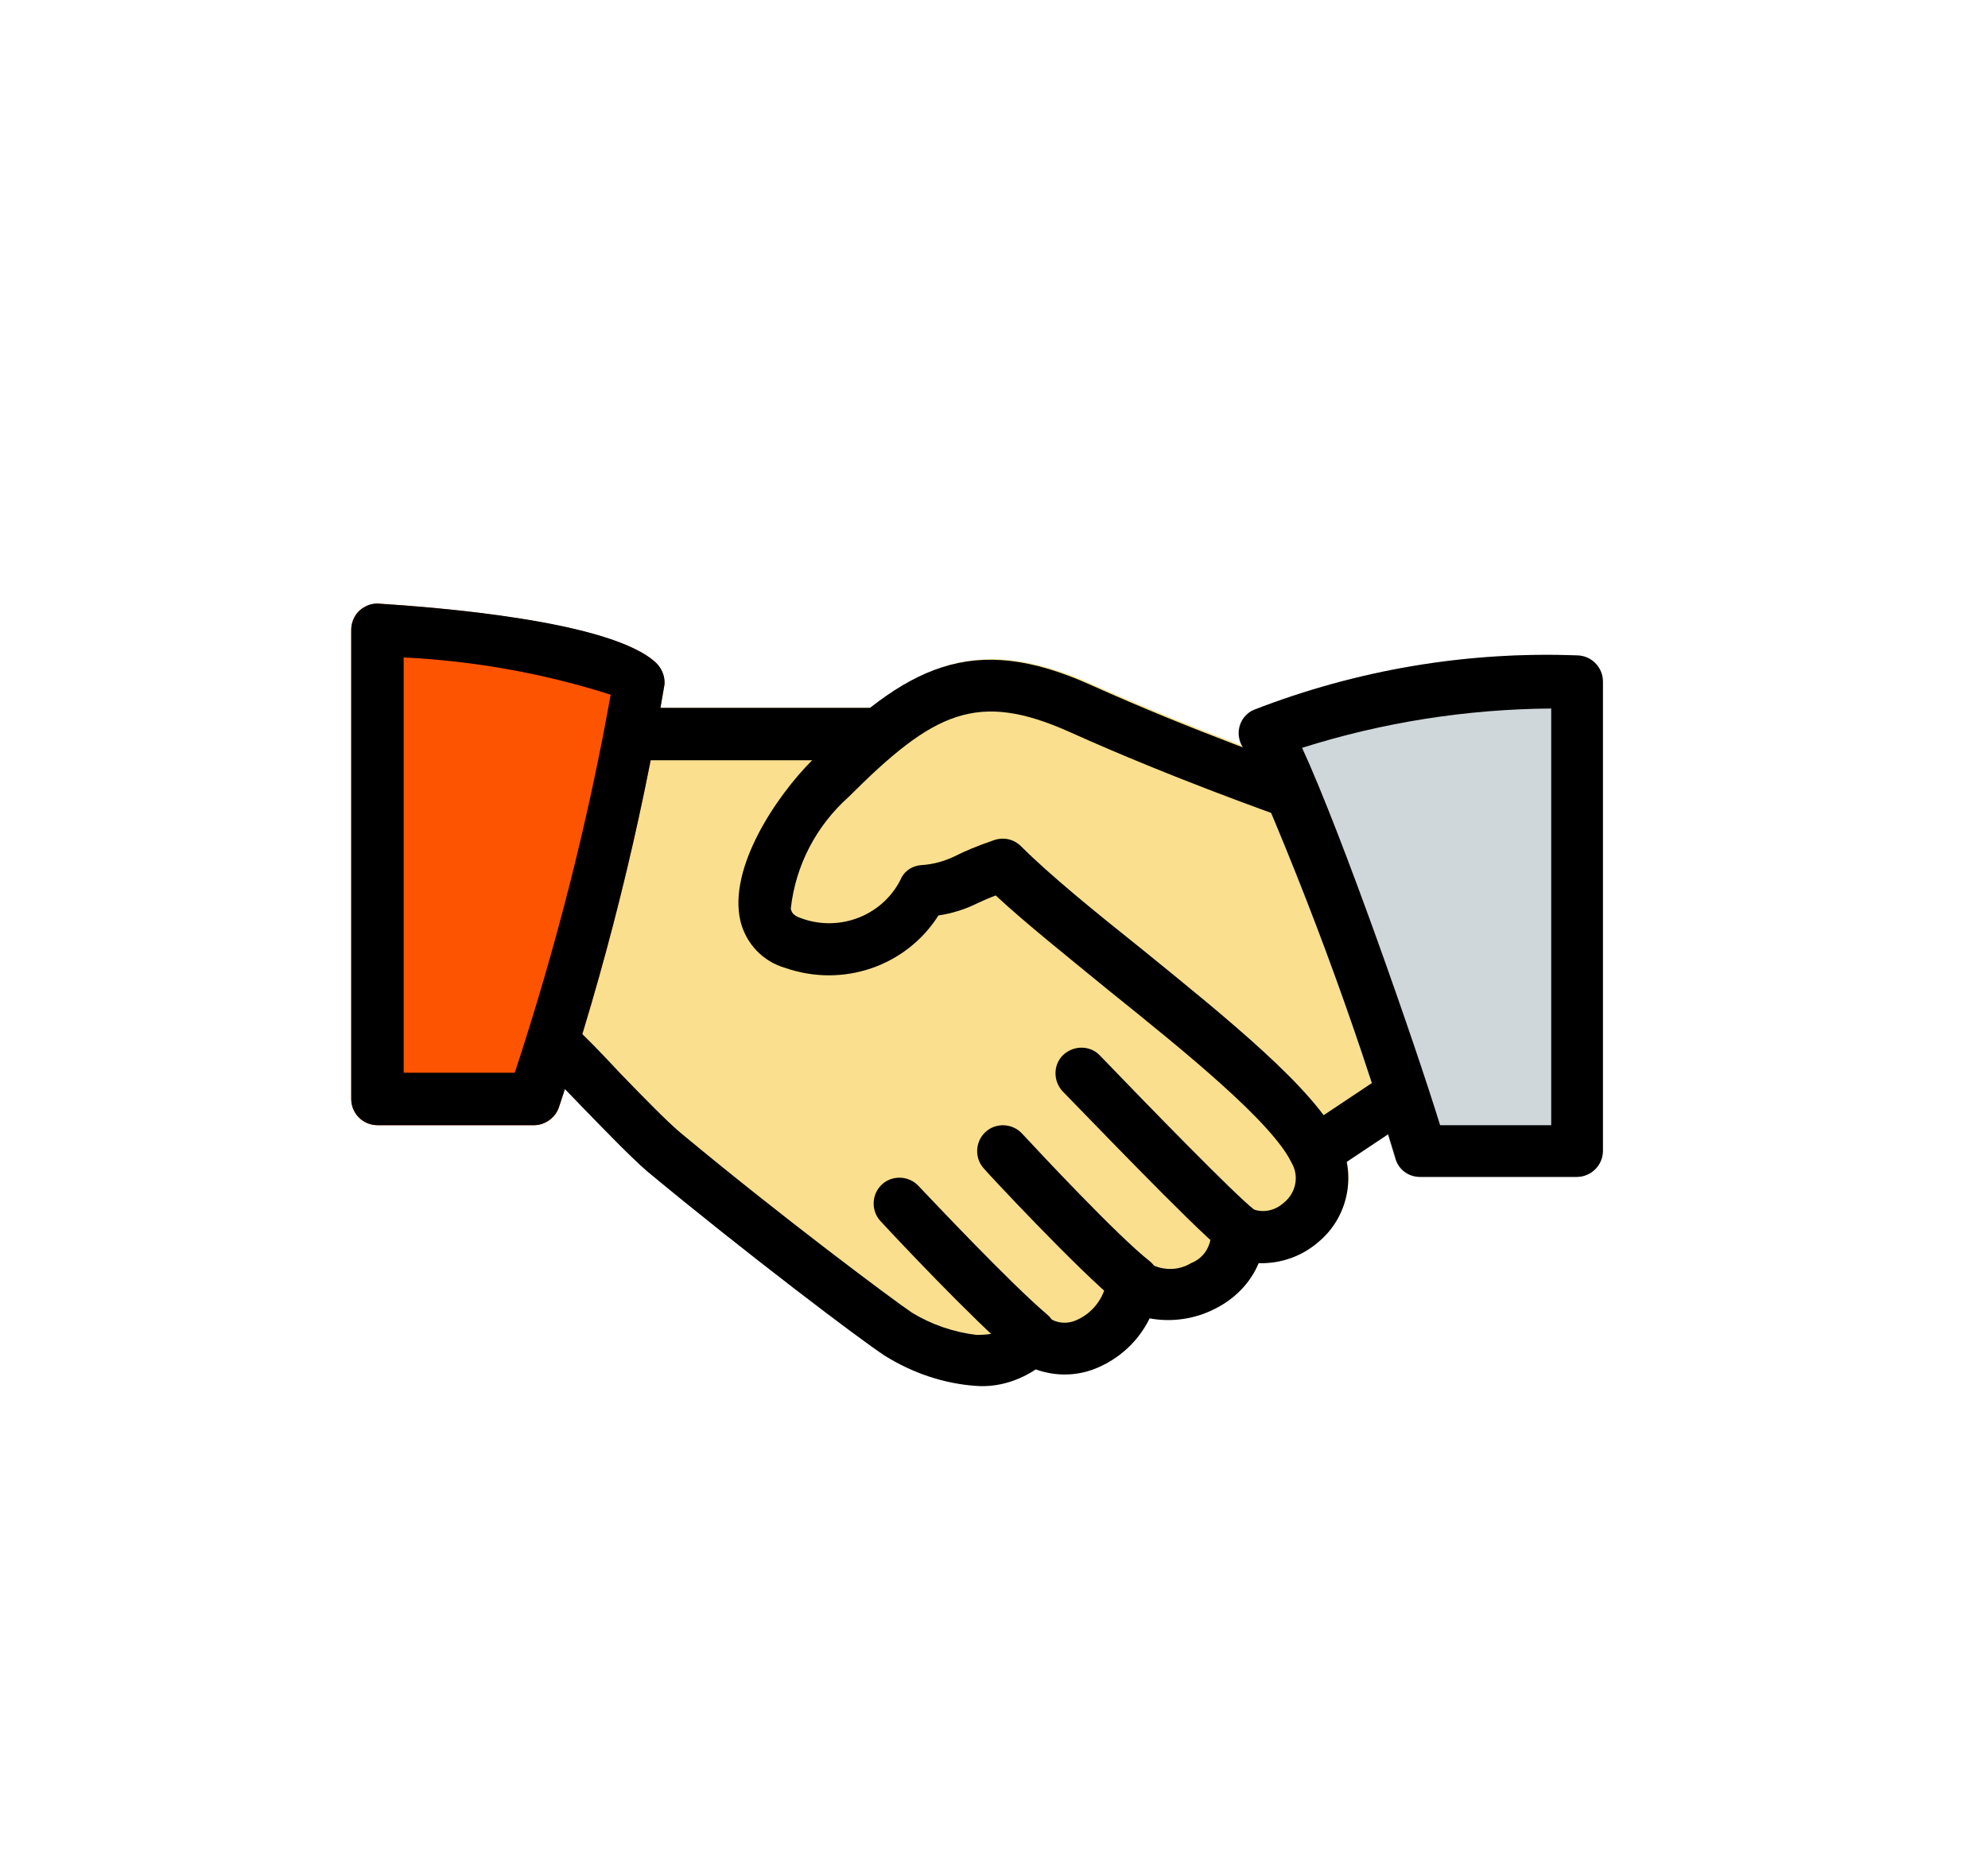 <?xml version="1.0" encoding="UTF-8"?> <!-- Generator: Adobe Illustrator 24.2.0, SVG Export Plug-In . SVG Version: 6.00 Build 0) --> <svg xmlns="http://www.w3.org/2000/svg" xmlns:xlink="http://www.w3.org/1999/xlink" id="Layer_1" x="0px" y="0px" viewBox="0 0 288.1 268.2" style="enable-background:new 0 0 288.1 268.2;" xml:space="preserve"> <style type="text/css"> .st0{fill:#F6F6F6;} .st1{fill:#D0D0D0;} .st2{fill:#C8CDD4;} .st3{fill:#8591A2;} .st4{fill:#E8ECEE;} .st5{fill:#CC8C5E;} .st6{fill:#F2C096;} .st7{fill:#A0ABB9;} .st8{fill:#FFFFFF;} .st9{fill:#469B64;} .st10{fill:#5ECC77;} .st11{fill:#33786E;} .st12{fill:#E04A3F;} .st13{fill:#EC5F40;} .st14{fill:#B32544;} .st15{fill:#F1A148;} .st16{fill:#F8D749;} .st17{fill:#EF8643;} .st18{fill:#C1832D;} .st19{fill:#222937;} .st20{fill:#57ACF7;} .st21{fill:#2D4360;} .st22{fill:#E9C347;} .st23{opacity:0.15;} .st24{fill:#FC5400;} .st25{fill:#D0D7DA;} .st26{fill:#F9F9F9;} .st27{fill:#495A63;} .st28{fill:#93A3AC;} .st29{fill:#F9DF8E;} </style> <path class="st29" d="M194.1,165.2c-3.6-7.4-16.3-17.7-28.6-27.7c-6.9-5.5-13.3-10.8-17.5-14.9l-18.9-18.9c-0.7-0.7-1.7-1.1-2.7-1.1 h-34c-1.7,0-3.2,1.2-3.7,2.9l-11.3,45.3c-0.3,1.4,0.1,2.9,1.2,3.8c1.2,1,3.5,3.4,6,6c3.4,3.5,6.8,7.2,9.2,9.1 c14.1,11.8,31,24.5,34.4,26.7c4,2.6,8.6,4.1,13.4,4.4c3.1,0.2,6.1-0.7,8.6-2.5c2.8,1.1,5.8,1,8.6-0.1c3.4-1.4,6.2-3.9,7.9-7.3 c3.2,0.6,6.6,0.1,9.5-1.4c2.8-1.3,5.1-3.7,6.3-6.6c3.2,0.1,6.3-1,8.7-3.1C195.4,176.3,196.7,170.2,194.1,165.2z"></path> <path class="st29" d="M205.6,158.1l-15.1-44.6c-0.4-1.1-1.2-2-2.3-2.4c-0.2-0.1-15.1-5.3-29.9-11.9c-17.3-7.8-26.8-2.6-40.4,10.9 c-5.2,5.2-12.2,15.6-10.4,23.3c0.8,3.3,3.3,5.9,6.5,6.8c8.3,2.9,17.5-0.2,22.2-7.6c2-0.3,3.9-0.9,5.7-1.8c0.8-0.3,1.6-0.7,2.7-1.2 l47.7,36.1c1.3,1.2,3.2,1.3,4.6,0.3l7.3-3.6C205.6,161.5,206.2,159.7,205.6,158.1z"></path> <path class="st24" d="M95.1,96.1c-6.5-6.1-32.4-8.1-40.2-8.6c-1,0-2,0.3-2.8,1c-0.8,0.7-1.2,1.7-1.2,2.8v68c0,2.1,1.7,3.8,3.8,3.8 h22.7c1.6,0,3.1-1.1,3.6-2.6c6.7-20,11.8-40.5,15.3-61.3C96.3,98,95.9,96.9,95.1,96.1z"></path> <path class="st25" d="M228.5,95c-16-0.6-31.9,2.1-46.9,7.9c-1.9,0.9-2.7,3.1-1.8,5c0.1,0.1,0.1,0.3,0.2,0.4 c8.6,19.3,16,39.2,22.1,59.5c0.5,1.6,1.9,2.8,3.6,2.8h22.7c2.1,0,3.8-1.7,3.8-3.7c0,0,0,0,0,0v-68C232.3,96.7,230.6,95,228.5,95z"></path> <path d="M141.6,200.9c-4.8-0.3-9.4-1.9-13.4-4.4c-3.4-2.2-20.3-15-34.4-26.7c-2.3-2-5.8-5.6-9.2-9.1c-2.5-2.6-4.8-5-6-6 c-1.6-1.4-1.7-3.8-0.4-5.3c1.3-1.5,3.7-1.7,5.2-0.4c1.3,1.1,3.8,3.7,6.5,6.6c3.1,3.2,6.6,6.8,8.6,8.5c14.4,12,31,24.4,33.7,26.2 c2.8,1.7,6,2.8,9.3,3.2c3.5,0,3.9-0.9,4-1.3c0.7-2,2.9-3,4.8-2.3c0.5,0.2,0.9,0.4,1.3,0.8c1.2,1.1,2.9,1.3,4.3,0.7 c2.4-1,4.1-3.2,4.5-5.8c0.2-2.1,2-3.6,4.1-3.4c0.8,0.1,1.6,0.4,2.2,1c1.8,1,4.1,1,5.9-0.1c1.8-0.7,2.9-2.4,2.9-4.3 c-0.2-2.1,1.3-3.9,3.4-4.2c0.9-0.1,1.8,0.1,2.5,0.6c1.6,0.7,3.4,0.3,4.7-0.9c1.7-1.4,2.2-3.8,1.1-5.7c-2.8-5.9-15.4-16.1-26.6-25.1 c-6.1-5-12-9.7-16.3-13.7c-1.1,0.4-1.9,0.8-2.6,1.1c-1.8,0.9-3.7,1.5-5.7,1.8c-4.7,7.4-13.9,10.5-22.2,7.6c-3.2-0.9-5.7-3.5-6.5-6.8 c-1.8-7.7,5.2-18.1,10.4-23.3c13.6-13.6,23.1-18.7,40.4-10.9c14.9,6.7,29.8,11.9,29.9,11.9c2,0.6,3.1,2.7,2.5,4.7 c-0.6,2-2.7,3.1-4.7,2.5c-0.1,0-0.2-0.1-0.3-0.1c-0.2-0.1-15.4-5.4-30.5-12.2c-13.4-6-19.7-2.9-32,9.4c-4.7,4.2-7.7,9.9-8.4,16.2 c0.1,0.5,0.3,1,1.5,1.4c5.7,2.1,12.1-0.5,14.6-6c0.6-1,1.6-1.6,2.8-1.7c1.8-0.1,3.5-0.6,5.1-1.4c1.2-0.6,2.8-1.3,5.4-2.2 c1.4-0.5,2.9-0.2,4,0.9c4.1,4.1,10.6,9.4,17.5,14.9c12.3,10,25,20.2,28.6,27.7c2.5,5,1.3,11.1-3,14.7c-2.4,2.1-5.5,3.2-8.7,3.1 c-1.2,2.9-3.5,5.2-6.3,6.6c-2.9,1.5-6.3,2-9.5,1.4c-1.6,3.3-4.4,5.9-7.9,7.3c-2.8,1.1-5.8,1.1-8.6,0.1 C147.7,200.1,144.7,201.1,141.6,200.9z"></path> <path d="M126.5,110.2h-34c-2.1,0-3.8-1.7-3.8-3.8c0-2.1,1.7-3.8,3.8-3.8h34c2.1,0,3.8,1.7,3.8,3.8 C130.3,108.5,128.6,110.2,126.5,110.2z"></path> <path d="M191,170.5c-2.1,0-3.8-1.7-3.8-3.8c0-1.3,0.6-2.4,1.7-3.1l11.1-7.4c1.7-1.2,4.1-0.7,5.2,1c1.2,1.7,0.7,4.1-1,5.2l-11.1,7.4 C192.5,170.3,191.8,170.5,191,170.5z"></path> <path d="M179.4,182c-0.8,0-1.7-0.3-2.3-0.8c-4-3.1-21.1-21-23.1-23c-1.4-1.5-1.4-3.9,0.1-5.3s3.9-1.4,5.3,0.1 c7.5,7.8,19.6,20.2,22.3,22.3c1.6,1.3,1.9,3.7,0.6,5.3C181.6,181.4,180.5,182,179.4,182z"></path> <path d="M164.3,189.5c-0.9,0-1.7-0.3-2.4-0.8c-5.6-4.5-19.2-19.1-19.3-19.3c-1.4-1.5-1.3-3.9,0.2-5.3c1.5-1.4,3.9-1.3,5.3,0.2 c2.6,2.8,13.9,14.9,18.5,18.5c1.6,1.3,1.9,3.7,0.6,5.3C166.5,189,165.4,189.5,164.3,189.5z"></path> <path d="M149.2,197.1c-0.9,0-1.8-0.3-2.4-0.9c-5.7-4.8-17-16.8-19.2-19.2c-1.4-1.5-1.3-3.9,0.2-5.3c1.5-1.4,3.9-1.3,5.3,0.2 c2.2,2.3,13.2,14,18.6,18.6c1.6,1.3,1.8,3.7,0.4,5.3C151.3,196.6,150.3,197.1,149.2,197.1z"></path> <path d="M77.4,163.1H54.7c-2.1,0-3.8-1.7-3.8-3.8v-68c0-1,0.4-2,1.2-2.8c0.8-0.7,1.8-1.1,2.8-1c7.8,0.5,33.7,2.4,40.2,8.6 c0.8,0.8,1.3,1.9,1.2,3.1c-3.5,20.8-8.6,41.3-15.3,61.3C80.5,162,79,163.1,77.4,163.1z M58.5,155.5h16.1 c5.9-17.9,10.6-36.3,13.9-54.8c-9.7-3.1-19.8-4.9-30-5.4V155.5z"></path> <path d="M228.5,170.6h-22.7c-1.7,0-3.2-1.1-3.6-2.8c-6.1-20.3-13.5-40.1-22.1-59.5c-1.1-1.8-0.6-4.1,1.2-5.2 c0.1-0.1,0.3-0.1,0.4-0.2c14.9-5.8,30.8-8.5,46.8-7.9c2.1,0,3.8,1.7,3.8,3.8v68C232.3,168.9,230.6,170.6,228.5,170.6z M208.7,163.1 h16.1v-60.4c-12.3,0.1-24.4,2-36.1,5.7C194.5,121,205.1,151.4,208.7,163.1z"></path> </svg> 